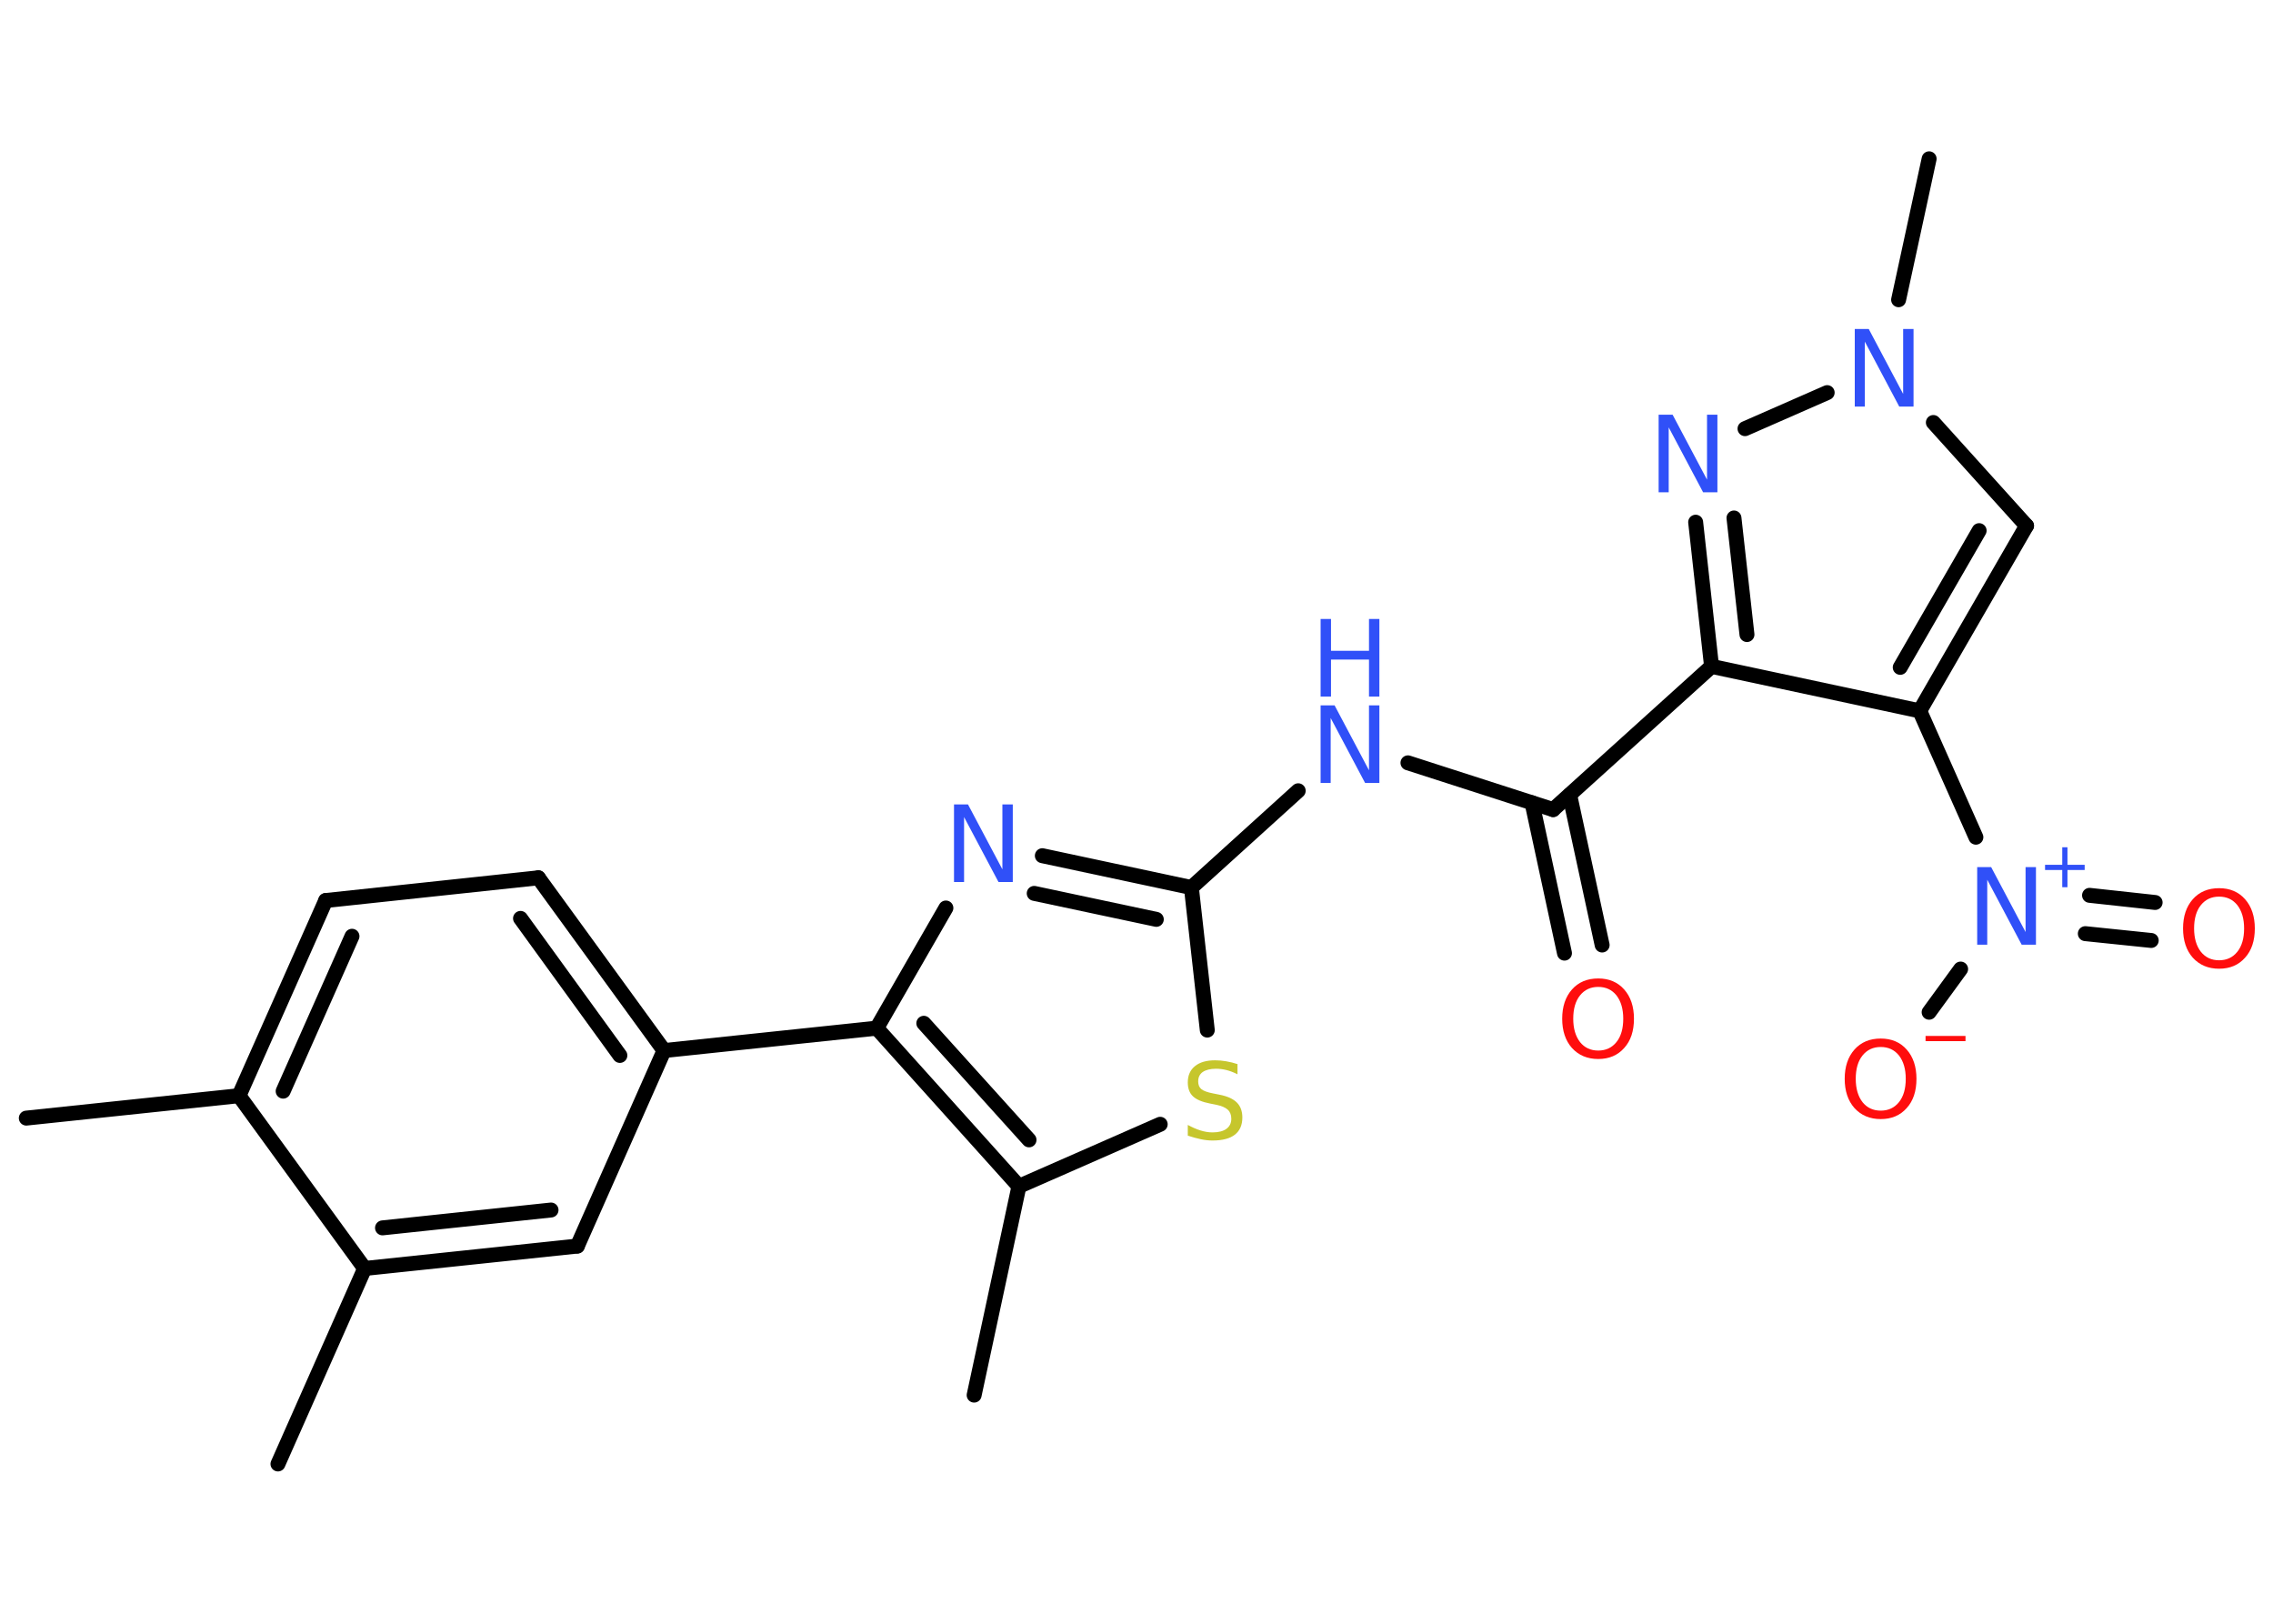 <?xml version='1.0' encoding='UTF-8'?>
<!DOCTYPE svg PUBLIC "-//W3C//DTD SVG 1.1//EN" "http://www.w3.org/Graphics/SVG/1.1/DTD/svg11.dtd">
<svg version='1.2' xmlns='http://www.w3.org/2000/svg' xmlns:xlink='http://www.w3.org/1999/xlink' width='70.0mm' height='50.0mm' viewBox='0 0 70.0 50.0'>
  <desc>Generated by the Chemistry Development Kit (http://github.com/cdk)</desc>
  <g stroke-linecap='round' stroke-linejoin='round' stroke='#000000' stroke-width='.46' fill='#3050F8'>
    <rect x='.0' y='.0' width='70.0' height='50.0' fill='#FFFFFF' stroke='none'/>
    <g id='mol1' class='mol'>
      <line id='mol1bnd1' class='bond' x1='.81' y1='34.43' x2='7.36' y2='33.74'/>
      <g id='mol1bnd2' class='bond'>
        <line x1='10.03' y1='27.73' x2='7.36' y2='33.74'/>
        <line x1='10.84' y1='28.83' x2='8.72' y2='33.6'/>
      </g>
      <line id='mol1bnd3' class='bond' x1='10.03' y1='27.73' x2='16.58' y2='27.03'/>
      <g id='mol1bnd4' class='bond'>
        <line x1='20.45' y1='32.35' x2='16.58' y2='27.03'/>
        <line x1='19.09' y1='32.5' x2='16.03' y2='28.28'/>
      </g>
      <line id='mol1bnd5' class='bond' x1='20.45' y1='32.35' x2='27.0' y2='31.66'/>
      <line id='mol1bnd6' class='bond' x1='27.0' y1='31.66' x2='29.13' y2='27.96'/>
      <g id='mol1bnd7' class='bond'>
        <line x1='36.69' y1='27.33' x2='32.1' y2='26.35'/>
        <line x1='35.61' y1='28.31' x2='31.85' y2='27.51'/>
      </g>
      <line id='mol1bnd8' class='bond' x1='36.69' y1='27.33' x2='39.98' y2='24.35'/>
      <line id='mol1bnd9' class='bond' x1='43.36' y1='23.49' x2='47.83' y2='24.93'/>
      <g id='mol1bnd10' class='bond'>
        <line x1='48.34' y1='24.48' x2='49.34' y2='29.1'/>
        <line x1='47.18' y1='24.72' x2='48.18' y2='29.35'/>
      </g>
      <line id='mol1bnd11' class='bond' x1='47.83' y1='24.93' x2='52.71' y2='20.52'/>
      <g id='mol1bnd12' class='bond'>
        <line x1='52.22' y1='16.08' x2='52.71' y2='20.52'/>
        <line x1='53.4' y1='15.95' x2='53.8' y2='19.54'/>
      </g>
      <line id='mol1bnd13' class='bond' x1='53.74' y1='13.2' x2='56.27' y2='12.09'/>
      <line id='mol1bnd14' class='bond' x1='58.47' y1='9.23' x2='59.41' y2='4.89'/>
      <line id='mol1bnd15' class='bond' x1='59.54' y1='13.01' x2='62.41' y2='16.19'/>
      <g id='mol1bnd16' class='bond'>
        <line x1='59.12' y1='21.89' x2='62.41' y2='16.19'/>
        <line x1='58.52' y1='20.55' x2='60.95' y2='16.34'/>
      </g>
      <line id='mol1bnd17' class='bond' x1='52.71' y1='20.52' x2='59.12' y2='21.89'/>
      <line id='mol1bnd18' class='bond' x1='59.12' y1='21.89' x2='60.85' y2='25.78'/>
      <g id='mol1bnd19' class='bond'>
        <line x1='64.35' y1='27.57' x2='66.37' y2='27.79'/>
        <line x1='64.22' y1='28.75' x2='66.25' y2='28.96'/>
      </g>
      <line id='mol1bnd20' class='bond' x1='60.38' y1='29.84' x2='59.41' y2='31.17'/>
      <line id='mol1bnd21' class='bond' x1='36.69' y1='27.33' x2='37.18' y2='31.72'/>
      <line id='mol1bnd22' class='bond' x1='35.73' y1='34.62' x2='31.38' y2='36.53'/>
      <g id='mol1bnd23' class='bond'>
        <line x1='27.0' y1='31.66' x2='31.38' y2='36.53'/>
        <line x1='28.45' y1='31.51' x2='31.69' y2='35.1'/>
      </g>
      <line id='mol1bnd24' class='bond' x1='31.38' y1='36.53' x2='30.0' y2='42.96'/>
      <line id='mol1bnd25' class='bond' x1='20.45' y1='32.35' x2='17.78' y2='38.37'/>
      <g id='mol1bnd26' class='bond'>
        <line x1='11.23' y1='39.06' x2='17.78' y2='38.37'/>
        <line x1='11.78' y1='37.81' x2='16.97' y2='37.26'/>
      </g>
      <line id='mol1bnd27' class='bond' x1='7.36' y1='33.74' x2='11.23' y2='39.06'/>
      <line id='mol1bnd28' class='bond' x1='11.23' y1='39.06' x2='8.56' y2='45.08'/>
      <path id='mol1atm7' class='atom' d='M29.38 24.77h.43l1.06 2.0v-2.0h.32v2.39h-.44l-1.06 -2.0v2.0h-.31v-2.39z' stroke='none'/>
      <g id='mol1atm9' class='atom'>
        <path d='M40.67 21.72h.43l1.06 2.0v-2.0h.32v2.39h-.44l-1.06 -2.0v2.0h-.31v-2.39z' stroke='none'/>
        <path d='M40.67 19.06h.32v.98h1.17v-.98h.32v2.39h-.32v-1.14h-1.17v1.14h-.32v-2.39z' stroke='none'/>
      </g>
      <path id='mol1atm11' class='atom' d='M49.22 30.39q-.35 .0 -.56 .26q-.21 .26 -.21 .72q.0 .45 .21 .72q.21 .26 .56 .26q.35 .0 .56 -.26q.21 -.26 .21 -.72q.0 -.45 -.21 -.72q-.21 -.26 -.56 -.26zM49.22 30.13q.5 .0 .8 .34q.3 .34 .3 .9q.0 .57 -.3 .9q-.3 .34 -.8 .34q-.5 .0 -.81 -.34q-.3 -.34 -.3 -.9q.0 -.56 .3 -.9q.3 -.34 .81 -.34z' stroke='none' fill='#FF0D0D'/>
      <path id='mol1atm13' class='atom' d='M51.08 12.77h.43l1.06 2.0v-2.0h.32v2.39h-.44l-1.06 -2.0v2.0h-.31v-2.39z' stroke='none'/>
      <path id='mol1atm14' class='atom' d='M57.12 10.13h.43l1.06 2.0v-2.0h.32v2.39h-.44l-1.06 -2.0v2.0h-.31v-2.39z' stroke='none'/>
      <g id='mol1atm18' class='atom'>
        <path d='M60.89 26.7h.43l1.06 2.0v-2.0h.32v2.39h-.44l-1.06 -2.0v2.0h-.31v-2.39z' stroke='none'/>
        <path d='M63.67 26.09v.54h.53v.16h-.53v.53h-.16v-.53h-.53v-.16h.53v-.54h.16z' stroke='none'/>
      </g>
      <path id='mol1atm19' class='atom' d='M68.34 27.61q-.35 .0 -.56 .26q-.21 .26 -.21 .72q.0 .45 .21 .72q.21 .26 .56 .26q.35 .0 .56 -.26q.21 -.26 .21 -.72q.0 -.45 -.21 -.72q-.21 -.26 -.56 -.26zM68.34 27.35q.5 .0 .8 .34q.3 .34 .3 .9q.0 .57 -.3 .9q-.3 .34 -.8 .34q-.5 .0 -.81 -.34q-.3 -.34 -.3 -.9q.0 -.56 .3 -.9q.3 -.34 .81 -.34z' stroke='none' fill='#FF0D0D'/>
      <g id='mol1atm20' class='atom'>
        <path d='M57.92 32.24q-.35 .0 -.56 .26q-.21 .26 -.21 .72q.0 .45 .21 .72q.21 .26 .56 .26q.35 .0 .56 -.26q.21 -.26 .21 -.72q.0 -.45 -.21 -.72q-.21 -.26 -.56 -.26zM57.92 31.98q.5 .0 .8 .34q.3 .34 .3 .9q.0 .57 -.3 .9q-.3 .34 -.8 .34q-.5 .0 -.81 -.34q-.3 -.34 -.3 -.9q.0 -.56 .3 -.9q.3 -.34 .81 -.34z' stroke='none' fill='#FF0D0D'/>
        <path d='M59.3 31.9h1.23v.16h-1.23v-.16z' stroke='none' fill='#FF0D0D'/>
      </g>
      <path id='mol1atm21' class='atom' d='M38.11 32.76v.32q-.18 -.09 -.34 -.13q-.16 -.04 -.32 -.04q-.26 .0 -.41 .1q-.14 .1 -.14 .29q.0 .16 .1 .24q.1 .08 .36 .13l.2 .04q.36 .07 .53 .24q.17 .17 .17 .46q.0 .35 -.23 .53q-.23 .18 -.69 .18q-.17 .0 -.36 -.04q-.19 -.04 -.4 -.11v-.33q.2 .11 .39 .17q.19 .06 .37 .06q.28 .0 .43 -.11q.15 -.11 .15 -.31q.0 -.18 -.11 -.28q-.11 -.1 -.35 -.15l-.2 -.04q-.36 -.07 -.52 -.22q-.16 -.15 -.16 -.43q.0 -.32 .22 -.5q.22 -.18 .62 -.18q.17 .0 .34 .03q.18 .03 .36 .09z' stroke='none' fill='#C6C62C'/>
    </g>
  </g>
</svg>
